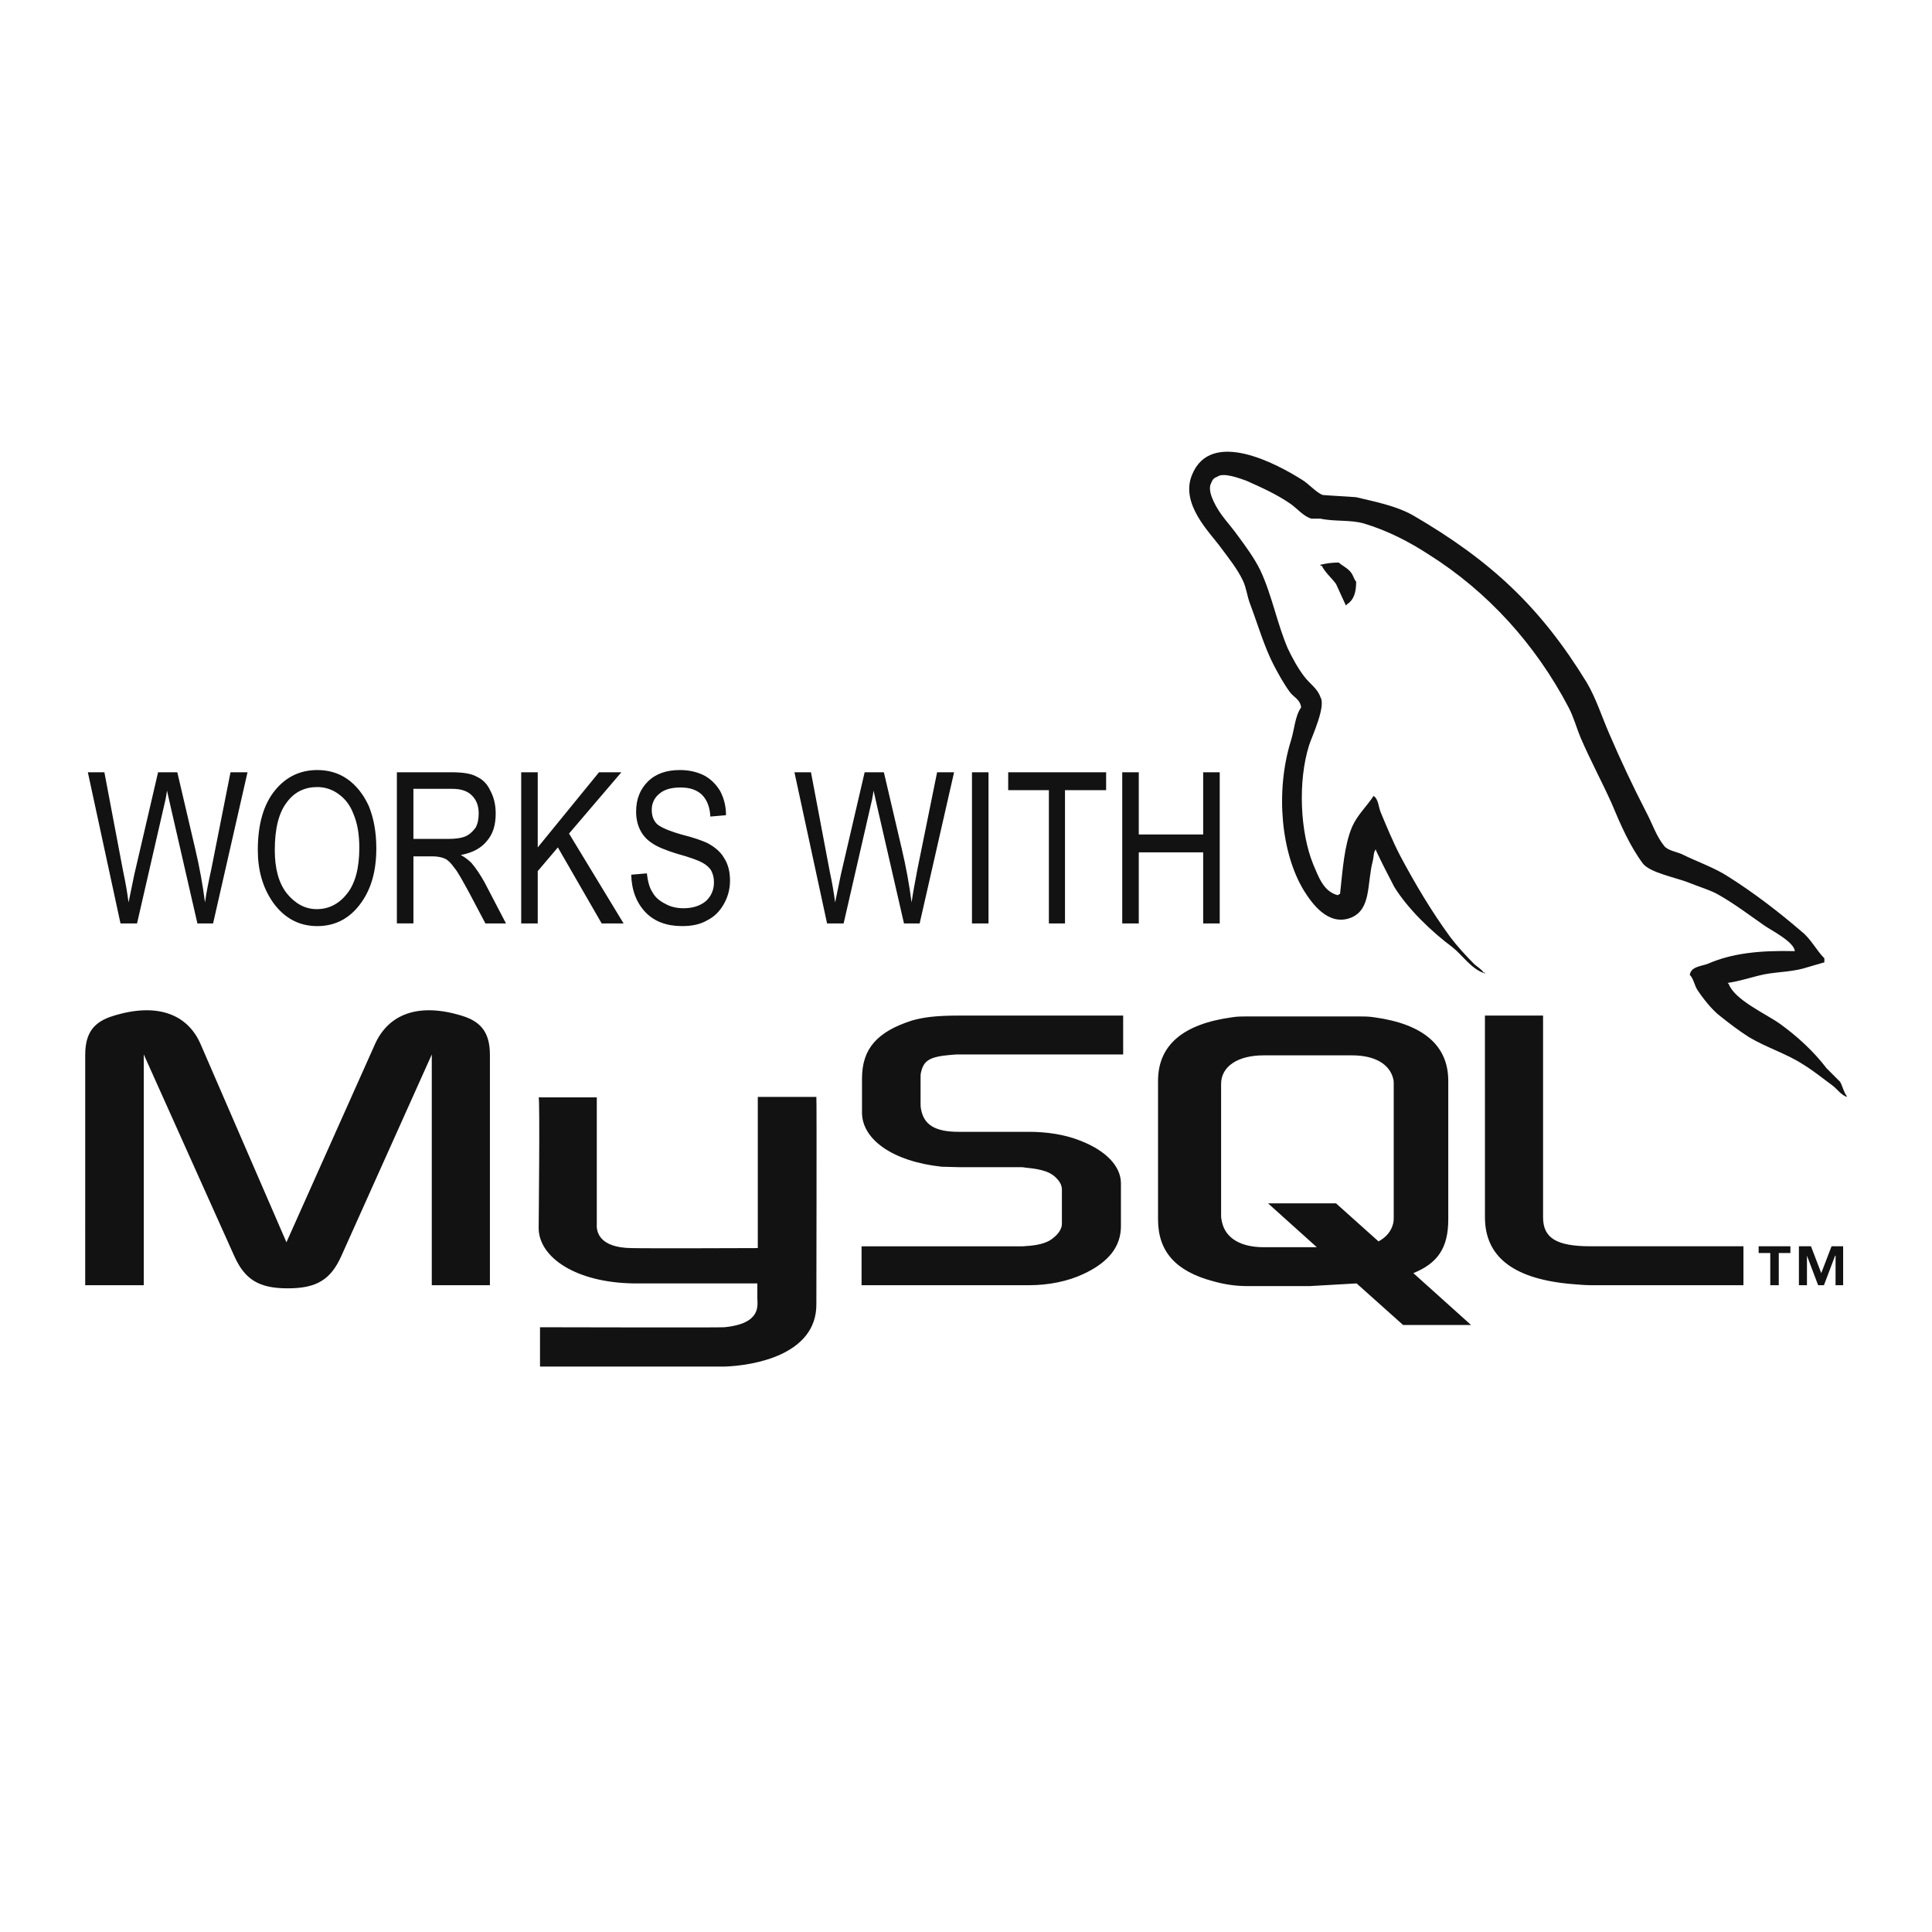 <svg width="100" height="100" viewBox="0 0 100 100" fill="none" xmlns="http://www.w3.org/2000/svg">
<path fill-rule="evenodd" clip-rule="evenodd" d="M4.41 66.523H7.442V54.579L12.118 64.995C12.674 66.244 13.415 66.684 14.896 66.684C16.378 66.684 17.119 66.244 17.674 64.995L22.349 54.579V66.523H25.358V54.602C25.358 53.445 24.895 52.888 23.946 52.587C21.655 51.87 20.104 52.495 19.409 54.046L14.826 64.3L10.383 54.046C9.711 52.495 8.137 51.87 5.846 52.587C4.873 52.888 4.411 53.444 4.411 54.602L4.41 66.523ZM27.881 56.8H30.89V63.374C30.867 63.744 31.006 64.578 32.673 64.601C33.506 64.624 39.177 64.601 39.223 64.601V56.777H42.255C42.278 56.777 42.255 67.447 42.255 67.494C42.278 70.133 38.992 70.688 37.487 70.734H27.951V68.698C27.951 68.698 37.464 68.721 37.487 68.698C39.432 68.513 39.2 67.541 39.2 67.216V66.429H32.788C29.802 66.383 27.904 65.086 27.881 63.582C27.881 63.443 27.951 56.87 27.881 56.8ZM92.901 49.231C91.05 49.185 89.638 49.347 88.411 49.879C88.064 50.018 87.531 50.018 87.462 50.458C87.647 50.642 87.693 50.944 87.832 51.199C88.133 51.662 88.62 52.286 89.059 52.611C89.522 52.981 90.008 53.351 90.517 53.676C91.444 54.231 92.462 54.532 93.318 55.088C93.851 55.411 94.36 55.829 94.869 56.199C95.1 56.384 95.286 56.662 95.587 56.777V56.732C95.425 56.523 95.378 56.222 95.239 55.99L94.545 55.296C93.874 54.416 93.017 53.629 92.114 52.981C91.396 52.472 89.776 51.755 89.475 50.921C89.452 50.898 89.428 50.898 89.428 50.875C89.938 50.805 90.54 50.62 91.003 50.504C91.791 50.296 92.507 50.342 93.317 50.134C93.688 50.018 94.058 49.925 94.429 49.81V49.601C94.013 49.184 93.735 48.606 93.272 48.236C92.092 47.217 90.795 46.222 89.476 45.388C88.735 44.902 87.832 44.601 87.046 44.208C86.79 44.093 86.327 44.023 86.143 43.792C85.725 43.282 85.518 42.611 85.194 42.009C84.514 40.689 83.882 39.345 83.296 37.981C82.903 37.078 82.624 36.176 82.139 35.342C79.731 31.407 77.162 29.023 73.158 26.685C72.302 26.199 71.283 25.991 70.195 25.736C69.616 25.689 69.038 25.667 68.459 25.62C68.111 25.481 67.742 25.041 67.394 24.833C66.075 24 62.672 22.171 61.699 24.578C61.074 26.083 62.625 27.564 63.18 28.328C63.575 28.861 64.06 29.463 64.338 30.064C64.522 30.458 64.546 30.851 64.708 31.268C65.101 32.31 65.426 33.444 65.912 34.393C66.166 34.879 66.444 35.388 66.768 35.828C66.953 36.083 67.3 36.199 67.346 36.615C67.022 37.078 67 37.773 66.814 38.351C66.004 40.967 66.305 44.184 67.509 46.128C67.879 46.707 68.736 47.98 69.94 47.494C70.981 47.054 70.749 45.758 71.05 44.578C71.12 44.323 71.074 44.138 71.212 43.952V43.999C71.513 44.647 71.837 45.272 72.162 45.896C72.856 47.031 74.106 48.234 75.171 49.021C75.703 49.438 76.143 50.156 76.86 50.386V50.34H76.791C76.652 50.132 76.444 50.039 76.282 49.877C75.865 49.46 75.403 48.951 75.055 48.488C74.107 47.192 73.25 45.757 72.463 44.275C72.092 43.558 71.768 42.771 71.468 42.053C71.351 41.776 71.351 41.359 71.097 41.197C70.749 41.729 70.264 42.169 69.985 42.794C69.569 43.789 69.5 45.016 69.361 46.266C69.268 46.312 69.291 46.289 69.245 46.336C68.505 46.151 68.249 45.386 67.972 44.738C67.301 43.095 67.162 40.456 67.763 38.558C67.925 38.072 68.644 36.544 68.343 36.081C68.203 35.641 67.763 35.364 67.509 35.017C67.185 34.6 66.884 34.044 66.653 33.558C66.098 32.262 65.843 30.827 65.24 29.531C64.939 28.906 64.477 28.281 64.084 27.748C63.644 27.123 63.157 26.684 62.811 25.943C62.695 25.688 62.533 25.272 62.695 24.994C62.764 24.808 62.834 24.739 63.018 24.669C63.319 24.438 64.176 24.762 64.5 24.878C65.333 25.248 66.051 25.572 66.768 26.058C67.116 26.29 67.463 26.729 67.88 26.845H68.343C69.084 27.007 69.917 26.892 70.611 27.1C71.838 27.47 72.949 28.049 73.945 28.697C77 30.619 79.477 33.35 81.19 36.614C81.467 37.146 81.583 37.632 81.815 38.188C82.301 39.322 82.925 40.479 83.412 41.567C83.875 42.678 84.361 43.789 85.032 44.692C85.403 45.178 86.791 45.432 87.416 45.687C87.856 45.872 88.573 46.08 88.991 46.335C89.8 46.798 90.564 47.377 91.328 47.909C91.698 48.166 92.855 48.745 92.901 49.231Z" fill="#121212"/>
<path fill-rule="evenodd" clip-rule="evenodd" d="M69.292 29.117C68.972 29.117 68.654 29.156 68.344 29.233V29.28H68.413C68.598 29.65 68.922 29.905 69.154 30.228C69.315 30.599 69.501 30.969 69.663 31.34L69.732 31.27C70.056 31.062 70.195 30.692 70.195 30.113C70.08 29.974 70.056 29.812 69.941 29.65C69.779 29.418 69.501 29.302 69.292 29.117Z" fill="#121212"/>
<path fill-rule="evenodd" clip-rule="evenodd" d="M44.594 66.522H53.274C54.292 66.522 55.287 66.314 56.074 65.943C57.37 65.342 58.019 64.531 58.019 63.467V61.245C58.019 60.389 57.278 59.556 55.867 59.023C55.102 58.722 54.176 58.583 53.274 58.583H49.617C48.39 58.583 47.811 58.212 47.672 57.403C47.649 57.31 47.649 57.218 47.649 57.125V55.759C47.649 55.667 47.649 55.597 47.672 55.505C47.811 54.88 48.135 54.695 49.2 54.602C49.292 54.602 49.408 54.579 49.501 54.579H58.135V52.566H49.64C48.413 52.566 47.788 52.658 47.209 52.82C45.404 53.398 44.617 54.278 44.617 55.829V57.588C44.617 58.954 46.168 60.111 48.737 60.389C49.038 60.389 49.316 60.412 49.617 60.412H52.742C52.858 60.412 52.973 60.412 53.065 60.435C54.038 60.528 54.431 60.69 54.732 61.036C54.894 61.221 54.964 61.384 54.964 61.592V63.352C54.964 63.56 54.825 63.838 54.524 64.069C54.269 64.301 53.829 64.44 53.25 64.486C53.135 64.486 53.043 64.509 52.926 64.509H44.594V66.522ZM76.861 63.003C76.861 65.087 78.388 66.243 81.513 66.475C81.791 66.499 82.092 66.522 82.37 66.522H90.24V64.507H82.323C80.54 64.507 79.869 64.068 79.869 63.003V52.565H76.86L76.861 63.003ZM59.94 63.119V55.944C59.94 54.115 61.213 53.004 63.759 52.657C64.014 52.61 64.315 52.61 64.569 52.61H70.309C70.587 52.61 70.842 52.61 71.143 52.657C73.666 53.004 74.962 54.115 74.962 55.944V63.119C74.962 64.601 74.407 65.387 73.156 65.897L76.142 68.582H72.624L70.217 66.429L67.786 66.568H64.569C64.014 66.568 63.435 66.499 62.786 66.314C60.866 65.804 59.94 64.786 59.94 63.119ZM63.204 62.935C63.204 63.05 63.227 63.142 63.251 63.259C63.436 64.091 64.222 64.555 65.402 64.555H68.158L65.635 62.286H69.153L71.351 64.254C71.746 64.045 72.023 63.721 72.116 63.304C72.139 63.189 72.139 63.097 72.139 63.004V56.106C72.139 56.036 72.139 55.944 72.116 55.851C71.93 55.065 71.144 54.625 69.986 54.625H65.403C64.06 54.625 63.204 55.203 63.204 56.106L63.204 62.935ZM91.629 66.522H92.069V64.856H92.671V64.508H91.027V64.856H91.629V66.522ZM95.008 66.522H95.401V64.508H94.8L94.268 65.897L93.736 64.508H93.111V66.522H93.528V64.995L94.106 66.522H94.407L94.985 64.995H95.009L95.008 66.522Z" fill="#121212"/>
<path fill-rule="evenodd" clip-rule="evenodd" d="M6.237 47.797L4.547 39.973H5.403L6.376 45.112C6.491 45.644 6.584 46.176 6.654 46.709L6.955 45.25L8.182 39.973H9.177L10.103 43.931C10.334 44.903 10.496 45.829 10.611 46.709C10.681 46.2 10.797 45.621 10.936 44.996L11.931 39.973H12.811L11.029 47.797H10.218L8.853 41.848L8.644 40.922C8.598 41.269 8.529 41.571 8.459 41.848L7.093 47.797H6.237ZM13.344 44.001C13.344 42.658 13.644 41.64 14.223 40.922C14.802 40.205 15.542 39.857 16.422 39.857C16.977 39.857 17.51 39.996 17.973 40.32C18.435 40.644 18.806 41.107 19.084 41.709C19.339 42.334 19.478 43.051 19.478 43.908C19.478 45.065 19.223 45.991 18.69 46.731C18.112 47.542 17.348 47.935 16.422 47.935C15.473 47.935 14.709 47.518 14.13 46.708C13.598 45.945 13.344 45.043 13.344 44.001ZM14.223 44.001C14.223 44.973 14.431 45.714 14.848 46.246C15.288 46.779 15.797 47.057 16.399 47.057C17.024 47.057 17.556 46.779 17.973 46.246C18.389 45.714 18.598 44.927 18.598 43.885C18.598 43.191 18.506 42.612 18.274 42.08C18.112 41.664 17.857 41.34 17.533 41.108C17.213 40.866 16.823 40.736 16.422 40.738C15.773 40.738 15.241 40.992 14.848 41.525C14.431 42.057 14.223 42.89 14.223 44.001ZM20.542 47.797V39.973H23.389C23.967 39.973 24.407 40.043 24.685 40.205C24.986 40.343 25.218 40.575 25.379 40.922C25.565 41.269 25.657 41.663 25.657 42.102C25.657 42.705 25.518 43.167 25.195 43.538C24.893 43.908 24.454 44.139 23.852 44.255C24.107 44.394 24.269 44.533 24.408 44.672C24.663 44.973 24.871 45.297 25.079 45.667L26.19 47.797H25.125L24.269 46.176C23.922 45.551 23.69 45.111 23.505 44.903C23.343 44.671 23.181 44.509 23.019 44.439C22.857 44.37 22.648 44.324 22.371 44.324H21.399V47.796H20.542V47.797ZM21.398 43.422H23.204C23.597 43.422 23.898 43.376 24.106 43.283C24.314 43.191 24.476 43.028 24.615 42.843C24.731 42.635 24.777 42.38 24.777 42.102C24.777 41.709 24.661 41.408 24.43 41.177C24.199 40.945 23.874 40.83 23.412 40.83H21.398V43.422H21.398ZM26.977 47.797V39.973H27.833V43.862L31.005 39.973H32.162L29.453 43.145L32.277 47.797H31.143L28.875 43.862L27.833 45.089V47.797H26.977ZM32.671 45.274L33.481 45.205C33.528 45.621 33.62 45.968 33.782 46.2C33.921 46.454 34.153 46.64 34.43 46.778C34.708 46.94 35.032 47.01 35.38 47.01C35.889 47.01 36.259 46.87 36.537 46.64C36.815 46.385 36.954 46.061 36.954 45.667C36.954 45.436 36.907 45.251 36.815 45.066C36.722 44.904 36.56 44.765 36.351 44.649C36.143 44.533 35.703 44.371 35.032 44.186C34.43 44.001 33.99 43.816 33.736 43.631C33.478 43.465 33.27 43.233 33.134 42.959C32.995 42.681 32.925 42.358 32.925 42.01C32.925 41.362 33.134 40.853 33.527 40.459C33.944 40.043 34.499 39.857 35.193 39.857C35.656 39.857 36.073 39.95 36.443 40.135C36.79 40.32 37.068 40.598 37.276 40.945C37.479 41.331 37.582 41.76 37.577 42.195L36.767 42.265C36.743 41.756 36.582 41.385 36.327 41.13C36.049 40.876 35.702 40.76 35.216 40.76C34.73 40.76 34.36 40.876 34.128 41.084C34.002 41.183 33.901 41.31 33.833 41.455C33.765 41.599 33.731 41.758 33.735 41.917C33.735 42.242 33.827 42.473 34.013 42.658C34.197 42.82 34.614 43.005 35.262 43.191C35.91 43.352 36.35 43.515 36.605 43.631C36.999 43.839 37.299 44.093 37.484 44.418C37.693 44.742 37.785 45.135 37.785 45.575C37.788 46.005 37.676 46.429 37.461 46.801C37.252 47.172 36.975 47.45 36.605 47.635C36.257 47.843 35.818 47.935 35.308 47.935C34.521 47.935 33.873 47.704 33.41 47.218C32.947 46.732 32.694 46.084 32.671 45.274ZM42.809 47.797L41.12 39.973H41.976L42.948 45.112C43.064 45.644 43.156 46.176 43.226 46.709L43.527 45.25L44.754 39.973H45.749L46.675 43.931C46.892 44.847 47.062 45.775 47.184 46.709C47.254 46.2 47.369 45.621 47.485 44.996L48.504 39.973H49.383L47.601 47.797H46.79L45.425 41.848L45.216 40.922C45.17 41.269 45.101 41.571 45.031 41.848L43.666 47.797H42.809ZM50.309 47.797V39.973H51.165V47.797H50.309ZM54.29 47.797V40.899H52.184V39.973H57.253V40.899H55.124V47.797H54.29ZM58.087 47.797V39.973H58.943V43.191H62.276V39.973H63.133V47.797H62.276V44.117H58.943V47.797H58.087Z" fill="#121212"/>
</svg>
